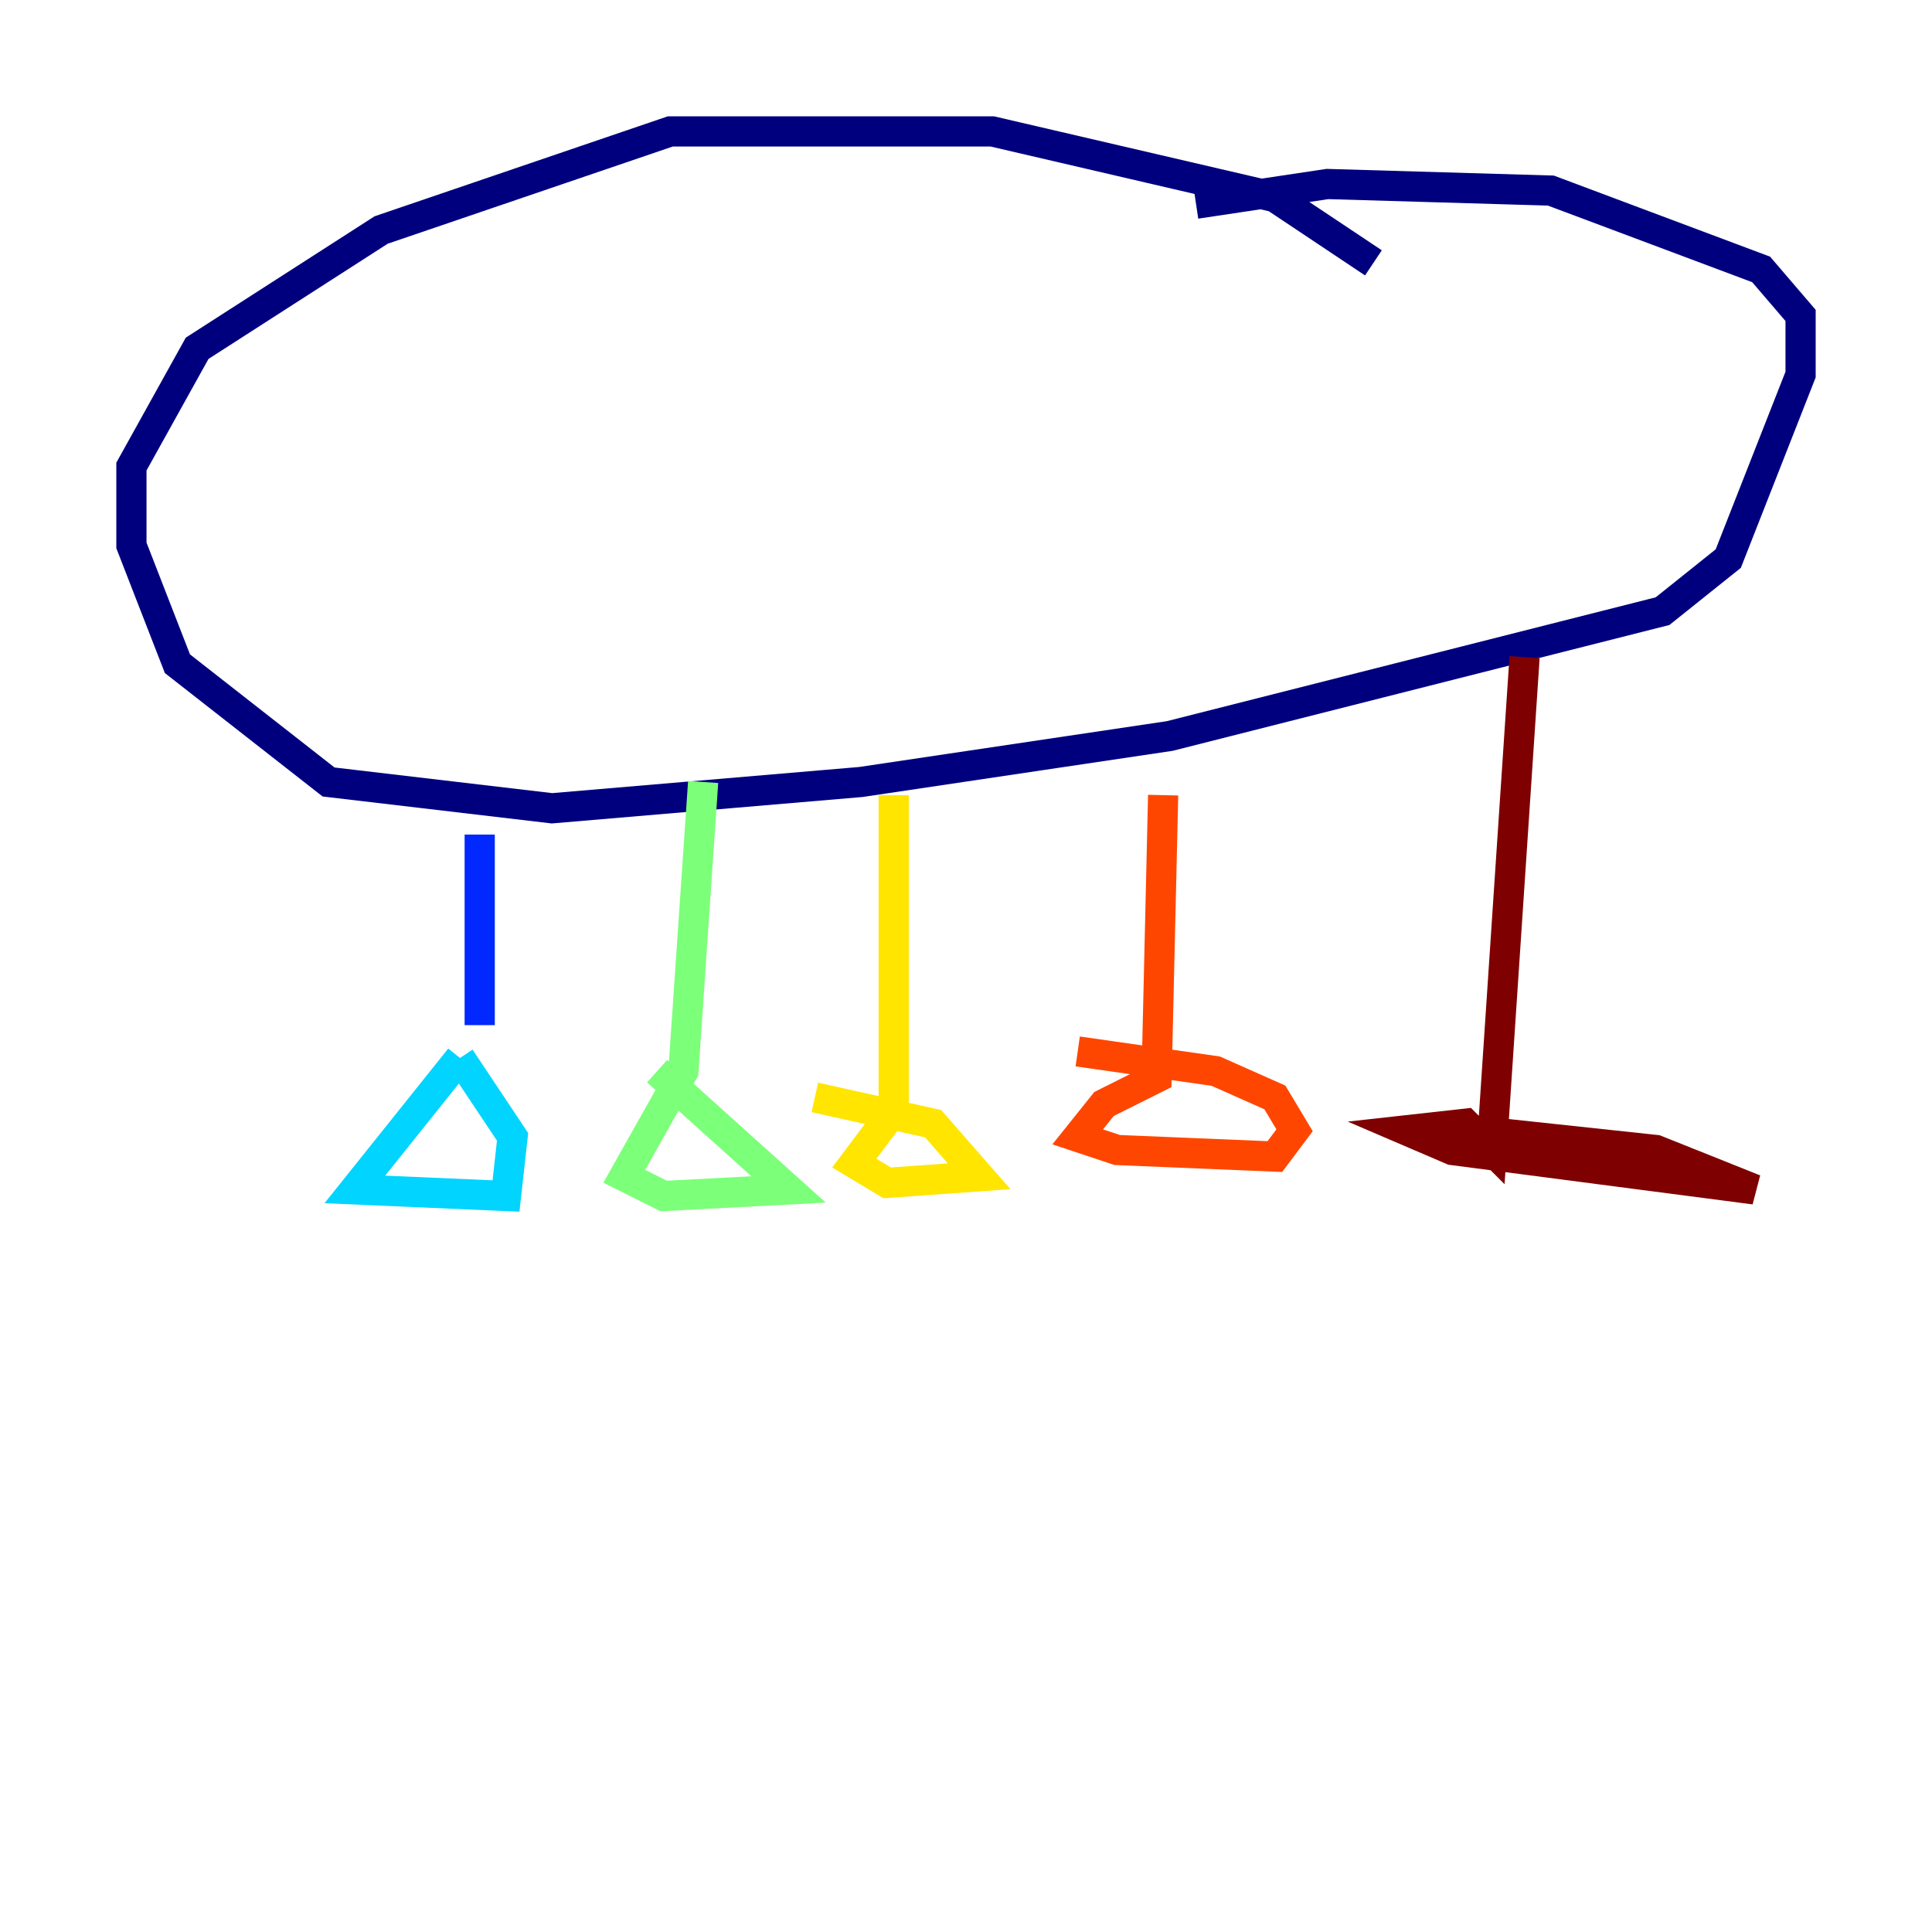 <?xml version="1.0" encoding="utf-8" ?>
<svg baseProfile="tiny" height="128" version="1.2" viewBox="0,0,128,128" width="128" xmlns="http://www.w3.org/2000/svg" xmlns:ev="http://www.w3.org/2001/xml-events" xmlns:xlink="http://www.w3.org/1999/xlink"><defs /><polyline fill="none" points="90.993,17.415 84.463,13.061 65.742,8.707 44.408,8.707 25.252,15.238 13.061,23.075 8.707,30.912 8.707,36.136 11.755,43.973 21.769,51.809 36.571,53.551 57.034,51.809 77.497,48.762 110.15,40.49 114.503,37.007 119.293,24.816 119.293,20.898 116.68,17.85 102.748,12.626 87.946,12.191 79.238,13.497" stroke="#00007f" stroke-width="2" /><polyline fill="none" points="31.782,55.292 31.782,67.918" stroke="#0028ff" stroke-width="2" /><polyline fill="none" points="30.476,70.095 23.51,78.803 33.524,79.238 33.959,75.32 30.476,70.095" stroke="#00d4ff" stroke-width="2" /><polyline fill="none" points="46.585,51.809 45.279,70.966 41.361,77.932 43.973,79.238 52.245,78.803 43.537,70.966" stroke="#7cff79" stroke-width="2" /><polyline fill="none" points="59.211,52.68 59.211,73.578 56.599,77.061 58.776,78.367 64.871,77.932 61.823,74.449 53.986,72.707" stroke="#ffe500" stroke-width="2" /><polyline fill="none" points="77.061,52.68 76.626,71.401 73.143,73.143 71.401,75.32 74.014,76.191 84.463,76.626 85.769,74.884 84.463,72.707 80.544,70.966 71.401,69.66" stroke="#ff4600" stroke-width="2" /><polyline fill="none" points="101.007,43.537 98.83,76.191 97.088,74.449 93.17,74.884 96.218,76.191 116.245,78.803 109.714,76.191 97.524,74.884" stroke="#7f0000" stroke-width="2" /></svg>